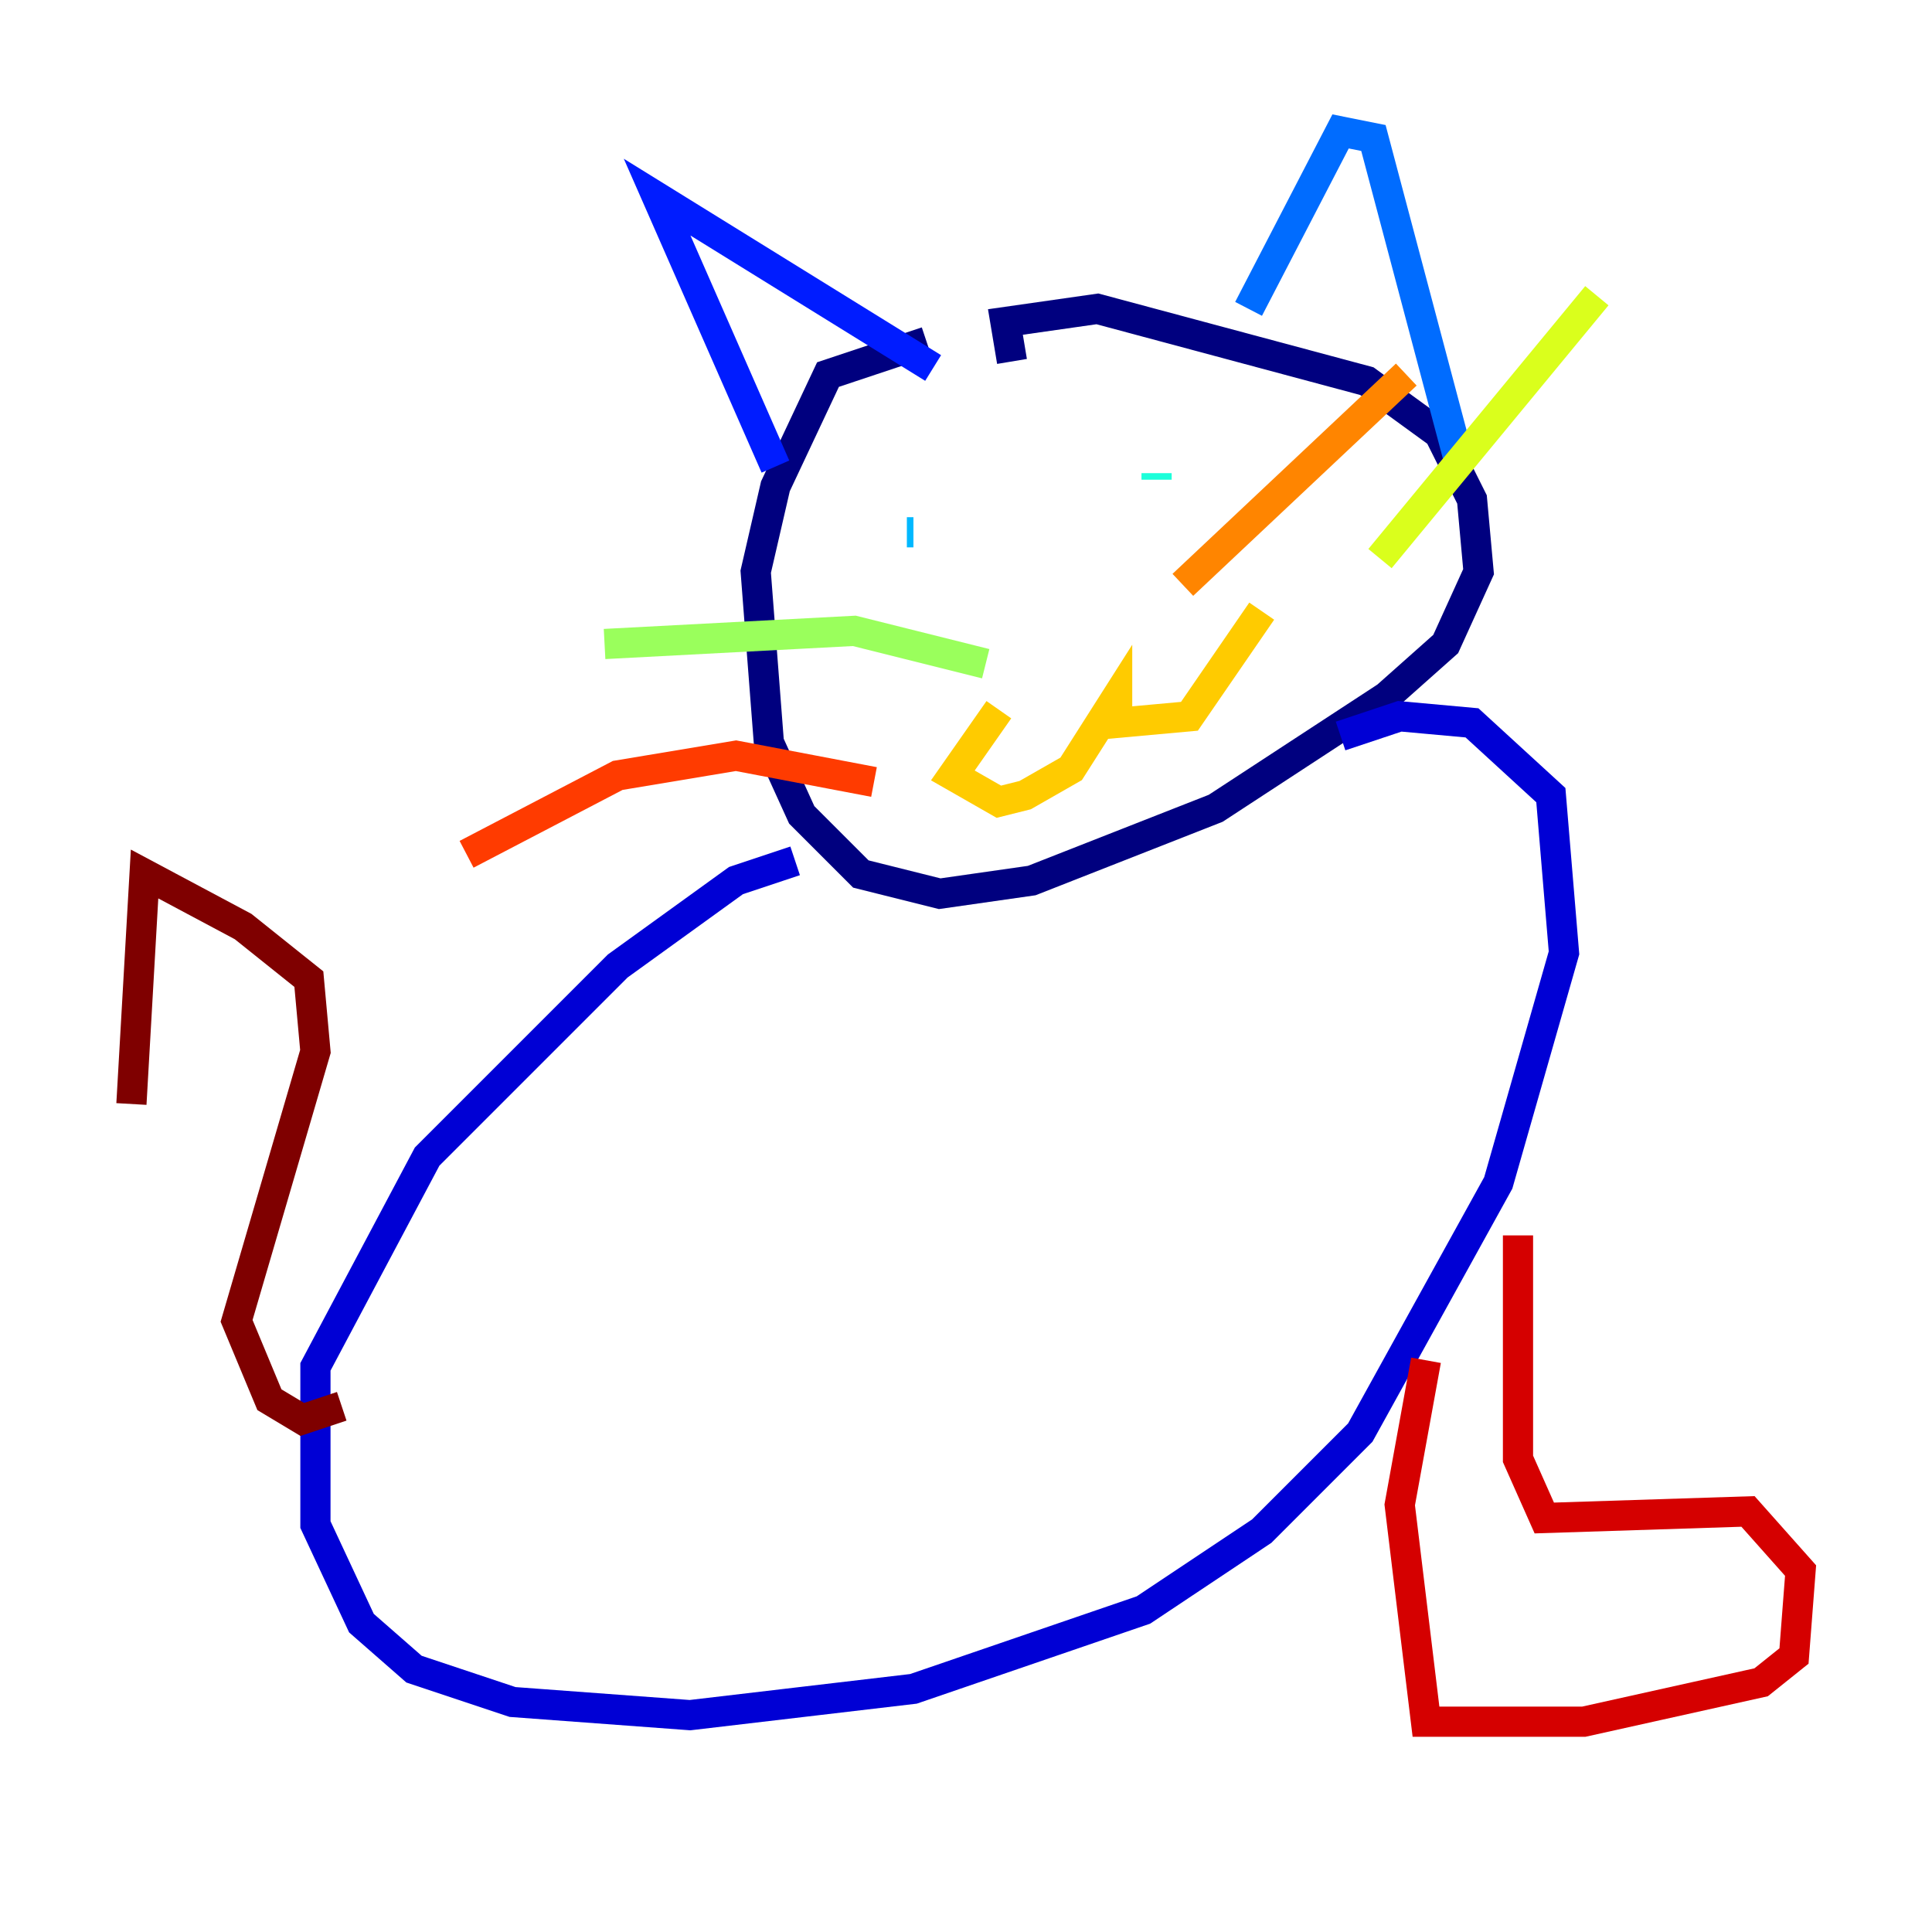 <?xml version="1.0" encoding="utf-8" ?>
<svg baseProfile="tiny" height="128" version="1.2" viewBox="0,0,128,128" width="128" xmlns="http://www.w3.org/2000/svg" xmlns:ev="http://www.w3.org/2001/xml-events" xmlns:xlink="http://www.w3.org/1999/xlink"><defs /><polyline fill="none" points="61.388,22.64 54.857,24.816 51.374,32.218 50.068,37.878 50.939,49.197 53.116,53.986 57.034,57.905 62.258,59.211 68.354,58.34 80.544,53.551 91.864,46.15 95.782,42.667 97.959,37.878 97.524,33.088 95.347,28.735 90.558,25.252 72.707,20.463 66.612,21.333 67.048,23.946" stroke="#00007f" stroke-width="2" /><polyline fill="none" points="52.68,57.034 48.762,58.34 40.925,64.0 28.299,76.626 20.898,90.558 20.898,101.007 23.946,107.537 27.429,110.585 33.959,112.762 45.714,113.633 60.517,111.891 75.755,106.667 83.592,101.442 90.122,94.912 99.265,78.367 103.619,63.129 102.748,52.68 97.524,47.891 92.735,47.456 88.816,48.762" stroke="#0000d5" stroke-width="2" /><polyline fill="none" points="51.374,30.912 43.537,13.061 61.823,24.381" stroke="#001cff" stroke-width="2" /><polyline fill="none" points="82.721,20.463 88.816,8.707 90.993,9.143 96.653,30.476" stroke="#006cff" stroke-width="2" /><polyline fill="none" points="60.082,35.265 60.517,35.265" stroke="#00b8ff" stroke-width="2" /><polyline fill="none" points="76.626,31.347 76.626,31.782" stroke="#1cffda" stroke-width="2" /><polyline fill="none" points="69.225,40.054 69.225,40.054" stroke="#5cff9a" stroke-width="2" /><polyline fill="none" points="65.306,43.973 56.599,41.796 40.054,42.667" stroke="#9aff5c" stroke-width="2" /><polyline fill="none" points="91.429,37.007 105.796,19.592" stroke="#daff1c" stroke-width="2" /><polyline fill="none" points="66.177,47.02 63.129,51.374 66.177,53.116 67.918,52.68 70.966,50.939 74.014,46.15 74.014,47.891 78.803,47.456 83.592,40.49" stroke="#ffcb00" stroke-width="2" /><polyline fill="none" points="78.367,38.748 93.17,24.816" stroke="#ff8500" stroke-width="2" /><polyline fill="none" points="57.905,51.809 48.762,50.068 40.925,51.374 30.912,56.599" stroke="#ff3b00" stroke-width="2" /><polyline fill="none" points="100.571,81.85 100.571,96.653 102.313,100.571 115.809,100.136 119.293,104.054 118.857,109.714 116.68,111.456 104.925,114.068 94.476,114.068 92.735,99.701 94.476,90.122" stroke="#d50000" stroke-width="2" /><polyline fill="none" points="22.64,93.17 20.027,94.041 17.85,92.735 15.674,87.51 20.898,69.66 20.463,64.871 16.109,61.388 9.578,57.905 8.707,73.143" stroke="#7f0000" stroke-width="2" /></svg>